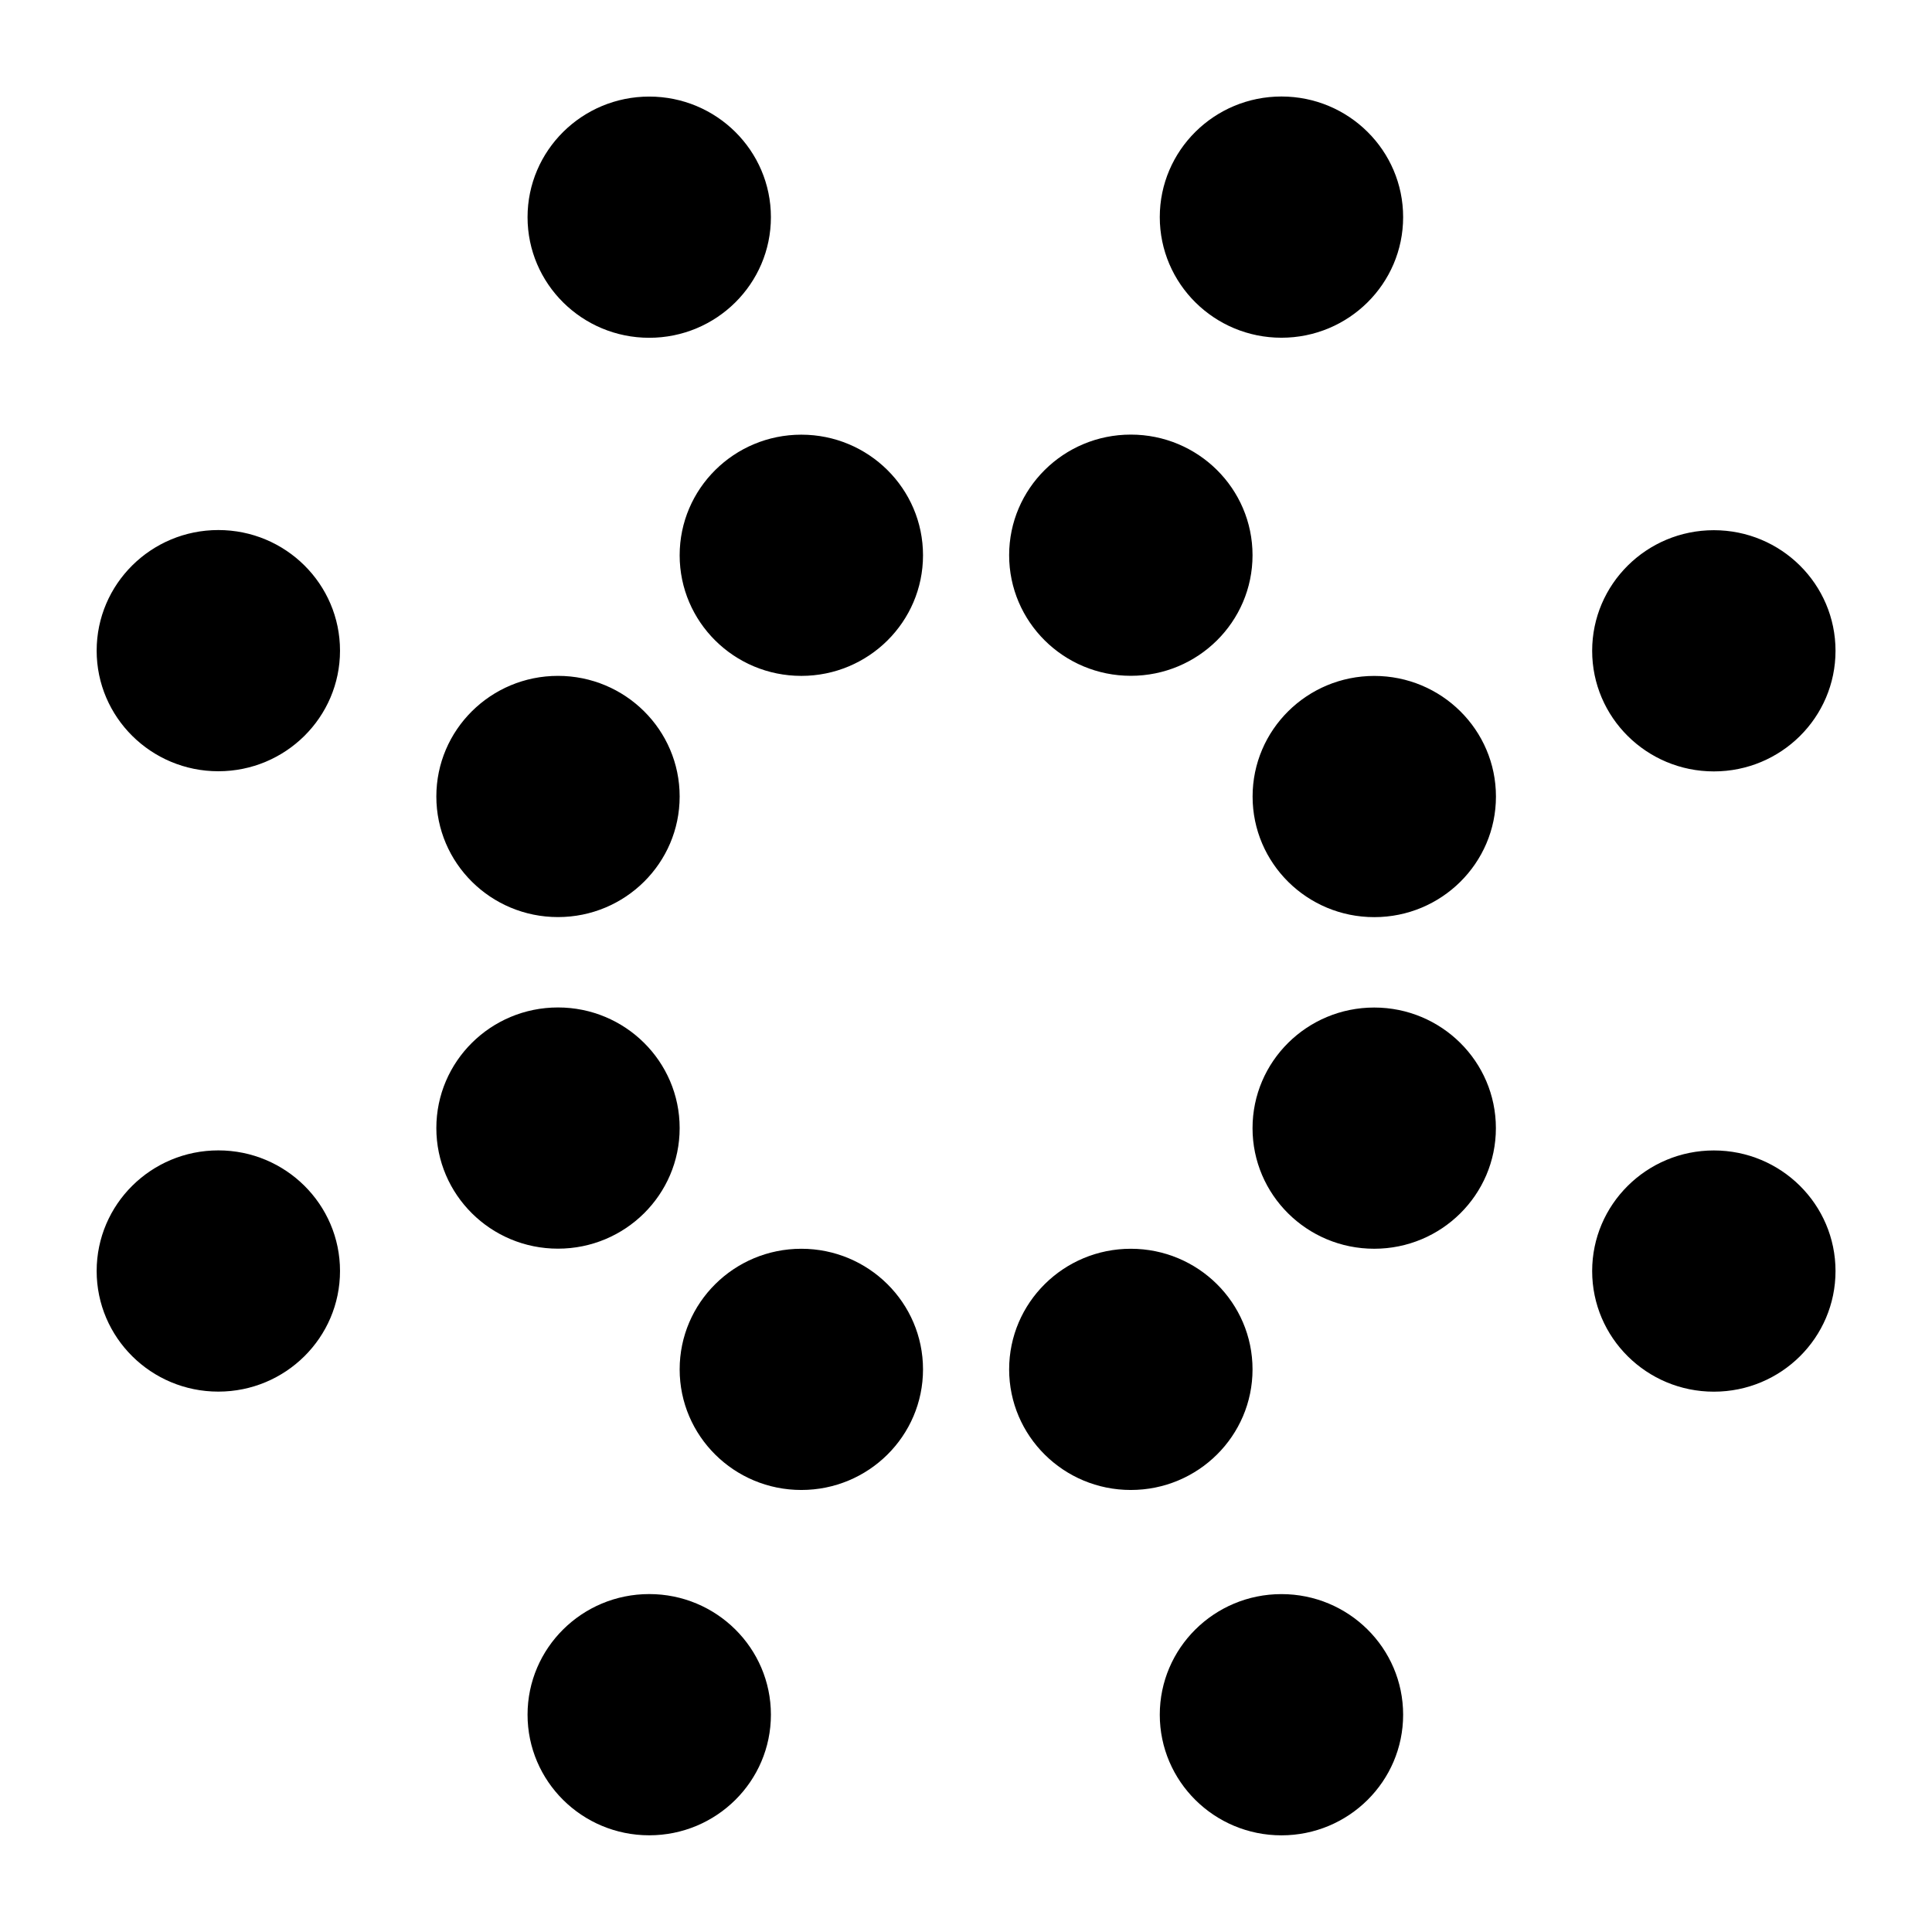 <svg xmlns="http://www.w3.org/2000/svg" viewBox="0 0 100 100" enable-background="new 0 0 100 100"><path d="m82.41 65.79c0-3.447 2.821-6.243 6.299-6.243 3.48 0 6.297 2.796 6.297 6.243s-2.816 6.243-6.297 6.243c-3.477 0-6.299-2.796-6.299-6.243m6.299-25.862c3.48 0 6.297-2.796 6.297-6.242 0-3.447-2.816-6.243-6.297-6.243-3.478 0-6.299 2.796-6.299 6.243 0 3.446 2.822 6.242 6.299 6.242m-23.875 1.301c0 3.448 2.817 6.242 6.298 6.242 3.478 0 6.298-2.794 6.298-6.242 0-3.447-2.82-6.243-6.298-6.243-3.481-0-6.298 2.795-6.298 6.243m-31.23 41.28c-3.478 0-6.298 2.796-6.298 6.243s2.82 6.243 6.298 6.243 6.298-2.796 6.298-6.243-2.821-6.243-6.298-6.243m24.926-47.529c3.48 0 6.301-2.796 6.301-6.243s-2.82-6.242-6.301-6.242c-3.477 0-6.297 2.795-6.297 6.242s2.821 6.243 6.297 6.243m12.599 17.17c-3.48 0-6.298 2.796-6.298 6.243s2.817 6.242 6.298 6.242c3.478 0 6.298-2.795 6.298-6.242s-2.821-6.243-6.298-6.243m-29.652 12.486c-3.478 0-6.298 2.796-6.298 6.243s2.82 6.242 6.298 6.242 6.298-2.795 6.298-6.242-2.821-6.243-6.298-6.243m24.851 17.875c-3.478 0-6.298 2.796-6.298 6.243s2.821 6.243 6.298 6.243 6.298-2.796 6.298-6.243-2.82-6.243-6.298-6.243m0-65.03c3.478 0 6.298-2.796 6.298-6.243 0-3.447-2.82-6.243-6.298-6.243s-6.298 2.796-6.298 6.243c0 3.447 2.821 6.243 6.298 6.243m-37.447 47.15c3.478 0 6.298-2.795 6.298-6.242s-2.82-6.243-6.298-6.243-6.296 2.796-6.296 6.243 2.818 6.242 6.296 6.242m-17.58-24.711c3.478 0 6.298-2.796 6.298-6.242 0-3.447-2.82-6.243-6.298-6.243s-6.298 2.796-6.298 6.243c0 3.446 2.82 6.242 6.298 6.242m0 32.11c3.478 0 6.298-2.796 6.298-6.243s-2.82-6.243-6.298-6.243-6.298 2.796-6.298 6.243 2.82 6.243 6.298 6.243m17.58-24.562c3.478 0 6.298-2.794 6.298-6.242 0-3.447-2.82-6.243-6.298-6.243s-6.296 2.796-6.296 6.243c0 3.448 2.818 6.242 6.296 6.242m29.649 29.653c3.48 0 6.301-2.795 6.301-6.242s-2.82-6.243-6.301-6.243c-3.477 0-6.297 2.796-6.297 6.243s2.821 6.242 6.297 6.242m-23.351-48.38c0 3.447 2.82 6.243 6.298 6.243s6.298-2.796 6.298-6.243-2.82-6.242-6.298-6.242-6.298 2.795-6.298 6.242m-1.575-11.257c3.478 0 6.298-2.796 6.298-6.243-0-3.447-2.821-6.242-6.298-6.242s-6.298 2.796-6.298 6.243c0 3.446 2.82 6.242 6.298 6.242"/></svg>
